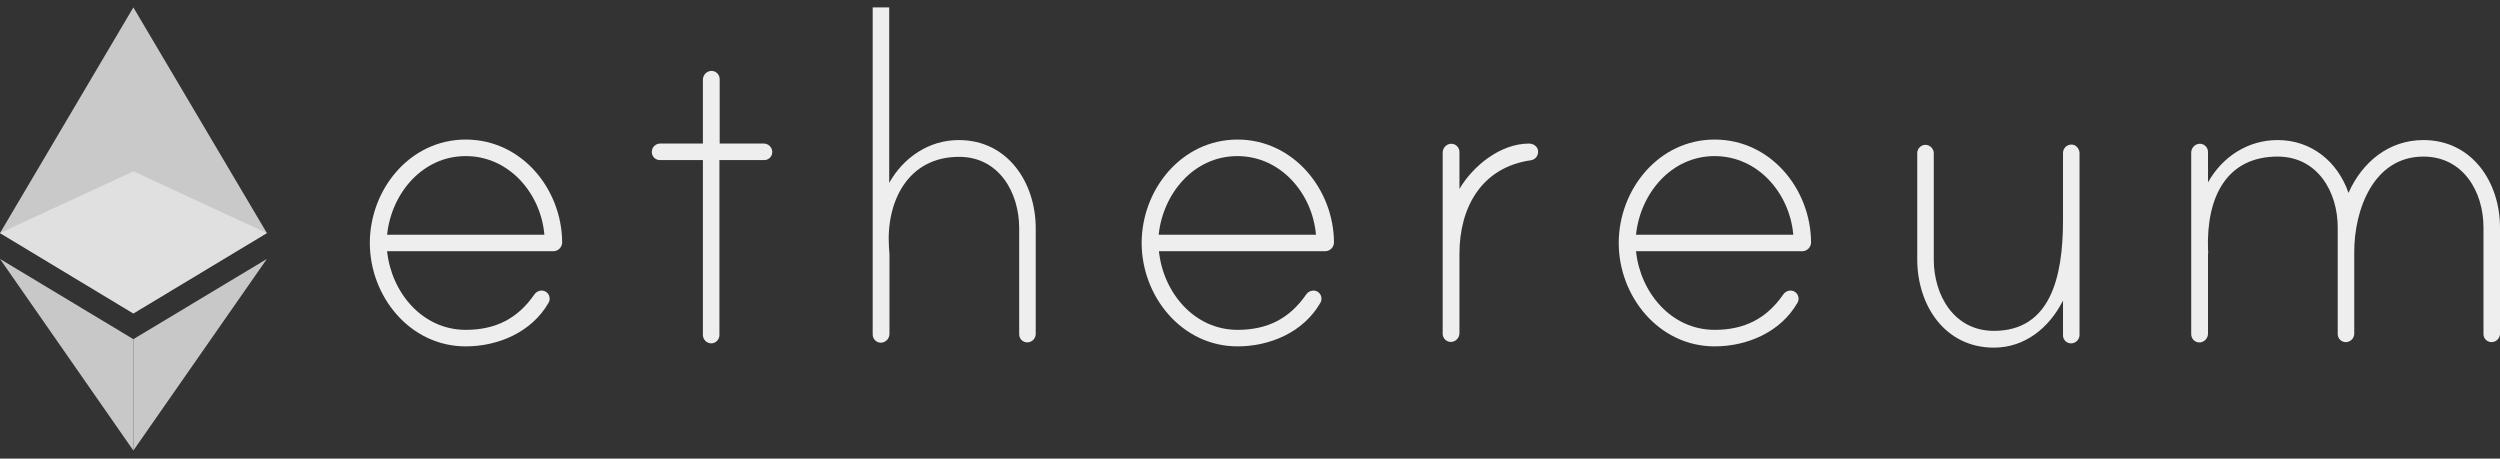 <svg width="169" height="31" viewBox="0 0 169 31" fill="none" xmlns="http://www.w3.org/2000/svg">
<rect x="0" y="0" width="169" height="31" fill="#333333" stroke="none"/>
<g clip-path="url(#clip0_1578_42720)">
<path d="M38.002 16.391C37.999 16.55 37.933 16.702 37.819 16.813C37.705 16.924 37.551 16.985 37.392 16.983H26.168C26.456 19.759 28.538 22.298 31.484 22.298C33.498 22.298 34.988 21.537 36.106 19.929C36.158 19.844 36.23 19.774 36.315 19.724C36.401 19.673 36.497 19.645 36.596 19.641C36.67 19.639 36.744 19.652 36.813 19.679C36.882 19.706 36.944 19.747 36.996 19.8C37.048 19.852 37.09 19.915 37.117 19.983C37.144 20.052 37.157 20.125 37.155 20.199C37.156 20.302 37.126 20.401 37.071 20.487C35.936 22.451 33.685 23.415 31.484 23.415C27.709 23.415 25 20.03 25 16.425C25 12.82 27.692 9.434 31.484 9.434C35.276 9.434 37.985 12.786 38.002 16.391ZM36.8 15.866C36.563 13.09 34.43 10.552 31.484 10.552C28.538 10.552 26.456 13.09 26.168 15.866H36.8Z" fill="#EEEEEE"/>
<path d="M51.647 9.705C51.793 9.709 51.933 9.77 52.037 9.873C52.141 9.977 52.201 10.117 52.205 10.264C52.207 10.338 52.194 10.411 52.167 10.48C52.14 10.549 52.099 10.611 52.046 10.663C51.994 10.716 51.932 10.757 51.863 10.784C51.794 10.811 51.721 10.824 51.647 10.822H48.633V22.654C48.632 22.801 48.573 22.943 48.468 23.047C48.364 23.152 48.222 23.211 48.075 23.212C47.928 23.208 47.788 23.148 47.684 23.044C47.58 22.94 47.52 22.8 47.516 22.654V10.822H44.621C44.547 10.824 44.473 10.811 44.405 10.784C44.336 10.757 44.274 10.716 44.221 10.663C44.169 10.611 44.128 10.549 44.1 10.48C44.073 10.411 44.06 10.338 44.062 10.264C44.064 10.116 44.123 9.975 44.227 9.87C44.332 9.766 44.473 9.706 44.621 9.705H47.516V5.389C47.516 5.246 47.568 5.108 47.661 4.999C47.754 4.891 47.882 4.819 48.024 4.797C48.103 4.786 48.183 4.793 48.259 4.816C48.335 4.84 48.406 4.879 48.465 4.932C48.525 4.985 48.572 5.05 48.604 5.123C48.636 5.196 48.652 5.275 48.65 5.355V9.705H51.647Z" fill="#EEEEEE"/>
<path d="M70.015 15.426V22.586C70.011 22.733 69.95 22.872 69.847 22.976C69.743 23.08 69.603 23.14 69.456 23.145C69.382 23.147 69.309 23.134 69.24 23.106C69.171 23.079 69.109 23.038 69.056 22.986C69.004 22.933 68.963 22.871 68.936 22.802C68.908 22.733 68.895 22.66 68.897 22.586V15.426C68.897 13.006 67.526 10.602 64.835 10.602C61.381 10.602 59.891 13.615 60.094 16.713C60.094 16.797 60.128 17.153 60.128 17.203V22.569C60.128 22.712 60.077 22.85 59.983 22.959C59.89 23.067 59.762 23.139 59.62 23.162C59.541 23.172 59.461 23.165 59.385 23.142C59.309 23.119 59.238 23.079 59.179 23.026C59.119 22.973 59.072 22.908 59.04 22.835C59.008 22.762 58.992 22.683 58.994 22.603V-0.941C58.995 -1.089 59.054 -1.23 59.159 -1.335C59.264 -1.439 59.405 -1.499 59.553 -1.5C59.699 -1.496 59.839 -1.436 59.943 -1.332C60.047 -1.228 60.107 -1.088 60.111 -0.941V12.363C61.076 10.636 62.803 9.468 64.817 9.468C68.136 9.468 70.015 12.363 70.015 15.426Z" fill="#EEEEEE"/>
<path d="M90.177 16.391C90.175 16.55 90.109 16.702 89.995 16.813C89.881 16.924 89.727 16.985 89.568 16.983H78.344C78.632 19.759 80.714 22.298 83.66 22.298C85.674 22.298 87.164 21.537 88.281 19.929C88.334 19.844 88.405 19.774 88.491 19.724C88.577 19.673 88.673 19.645 88.772 19.641C88.846 19.639 88.92 19.652 88.989 19.679C89.057 19.706 89.12 19.747 89.172 19.8C89.224 19.852 89.266 19.915 89.293 19.983C89.32 20.052 89.333 20.125 89.331 20.199C89.332 20.302 89.302 20.401 89.246 20.487C88.112 22.451 85.861 23.415 83.66 23.415C79.885 23.415 77.176 20.03 77.176 16.425C77.176 12.82 79.868 9.434 83.66 9.434C87.418 9.434 90.161 12.786 90.177 16.391ZM88.959 15.866C88.722 13.09 86.588 10.552 83.643 10.552C80.697 10.552 78.615 13.09 78.327 15.866H88.959Z" fill="#EEEEEE"/>
<path d="M103.975 10.23C103.986 10.38 103.936 10.529 103.838 10.643C103.74 10.757 103.6 10.828 103.45 10.839C100.149 11.33 98.659 14.021 98.659 17.153V22.518C98.659 22.661 98.608 22.799 98.514 22.908C98.421 23.017 98.293 23.088 98.151 23.111C98.072 23.121 97.992 23.114 97.916 23.091C97.84 23.068 97.769 23.028 97.71 22.975C97.65 22.922 97.603 22.857 97.571 22.784C97.539 22.711 97.523 22.632 97.525 22.552V10.315C97.525 10.171 97.576 10.033 97.669 9.925C97.763 9.816 97.891 9.744 98.033 9.722C98.112 9.712 98.192 9.718 98.268 9.742C98.344 9.765 98.415 9.805 98.474 9.858C98.534 9.911 98.581 9.976 98.613 10.049C98.645 10.122 98.66 10.201 98.659 10.281V12.769C99.59 11.195 101.435 9.705 103.365 9.705C103.653 9.705 103.975 9.908 103.975 10.23Z" fill="#EEEEEE"/>
<path d="M122.428 16.391C122.425 16.55 122.359 16.702 122.245 16.813C122.131 16.924 121.978 16.985 121.818 16.983H110.594C110.882 19.759 112.964 22.298 115.91 22.298C117.925 22.298 119.414 21.537 120.532 19.929C120.584 19.844 120.656 19.774 120.741 19.724C120.827 19.673 120.923 19.645 121.023 19.641C121.097 19.639 121.17 19.652 121.239 19.679C121.308 19.706 121.37 19.747 121.422 19.8C121.475 19.852 121.516 19.915 121.543 19.983C121.57 20.052 121.583 20.125 121.581 20.199C121.582 20.302 121.552 20.401 121.497 20.487C120.362 22.451 118.111 23.415 115.91 23.415C112.135 23.415 109.426 20.03 109.426 16.425C109.426 12.82 112.118 9.434 115.91 9.434C119.702 9.434 122.411 12.786 122.428 16.391ZM121.226 15.866C120.989 13.09 118.856 10.552 115.91 10.552C112.964 10.552 110.882 13.09 110.594 15.866H121.226Z" fill="#EEEEEE"/>
<path d="M140.576 10.365V22.654C140.572 22.8 140.511 22.94 140.407 23.044C140.304 23.148 140.164 23.208 140.017 23.212C139.943 23.214 139.87 23.201 139.801 23.174C139.732 23.147 139.67 23.106 139.617 23.053C139.565 23.001 139.524 22.939 139.497 22.87C139.469 22.801 139.456 22.728 139.459 22.654V20.318C138.527 22.163 136.885 23.5 134.786 23.5C131.451 23.5 129.606 20.606 129.606 17.542V10.348C129.607 10.201 129.666 10.059 129.771 9.955C129.875 9.85 130.017 9.791 130.164 9.79C130.311 9.794 130.451 9.854 130.555 9.958C130.659 10.062 130.719 10.201 130.723 10.348V17.542C130.723 19.962 132.094 22.366 134.786 22.366C138.561 22.366 139.459 18.828 139.459 14.918V10.331C139.46 10.241 139.483 10.152 139.525 10.072C139.568 9.992 139.629 9.924 139.704 9.872C139.778 9.821 139.864 9.788 139.954 9.777C140.044 9.765 140.135 9.776 140.22 9.807C140.327 9.856 140.417 9.935 140.48 10.034C140.543 10.133 140.576 10.248 140.576 10.365Z" fill="#EEEEEE"/>
<path d="M169 15.375V22.569C168.996 22.716 168.936 22.855 168.832 22.959C168.728 23.063 168.588 23.123 168.441 23.128C168.367 23.13 168.294 23.117 168.225 23.089C168.156 23.062 168.094 23.021 168.042 22.969C167.989 22.916 167.948 22.854 167.921 22.785C167.894 22.717 167.881 22.643 167.883 22.569V15.375C167.883 12.955 166.511 10.585 163.82 10.585C160.434 10.585 159.147 14.207 159.147 17.017V22.569C159.143 22.716 159.083 22.855 158.979 22.959C158.875 23.063 158.735 23.123 158.589 23.128C158.515 23.13 158.441 23.117 158.372 23.089C158.304 23.062 158.241 23.021 158.189 22.969C158.137 22.916 158.095 22.854 158.068 22.785C158.041 22.717 158.028 22.643 158.03 22.569V15.375C158.03 12.955 156.659 10.585 153.967 10.585C150.547 10.585 149.142 13.277 149.261 16.865C149.261 16.95 149.294 17.102 149.261 17.153V22.552C149.26 22.695 149.209 22.833 149.116 22.942C149.023 23.051 148.894 23.122 148.753 23.145C148.674 23.155 148.593 23.148 148.517 23.125C148.441 23.102 148.371 23.062 148.311 23.009C148.252 22.956 148.204 22.891 148.173 22.818C148.141 22.745 148.125 22.666 148.126 22.586V10.315C148.127 10.171 148.178 10.033 148.271 9.925C148.364 9.816 148.493 9.744 148.634 9.722C148.713 9.712 148.793 9.718 148.87 9.742C148.946 9.765 149.016 9.805 149.076 9.858C149.135 9.911 149.182 9.976 149.214 10.049C149.246 10.122 149.262 10.201 149.261 10.281V12.329C150.225 10.602 151.952 9.468 153.967 9.468C156.252 9.468 158.03 10.924 158.758 13.04C159.689 10.941 161.5 9.468 163.82 9.468C167.121 9.468 169 12.329 169 15.375Z" fill="#EEEEEE"/>
<path opacity="0.6" d="M9.015 11.581L0 15.755L9.015 21.19L18.041 15.755L9.015 11.581Z" fill="#EEEEEE"/>
<path opacity="0.8" fill-rule="evenodd" clip-rule="evenodd" d="M9.015 21.19L0 15.755L9.015 0.5L18.041 15.755L9.015 21.19Z" fill="#EEEEEE"/>
<g opacity="0.8">
<path d="M0 17.504L9.015 30.456V22.928L0 17.504Z" fill="#EEEEEE"/>
<path d="M9.015 22.928V30.456L18.041 17.504L9.015 22.928Z" fill="#EEEEEE"/>
</g>
</g>
<defs>
<clipPath id="clip0_1578_42720">
<rect width="169" height="30" fill="white" transform="translate(0 0.5)"/>
</clipPath>
</defs>
</svg>
